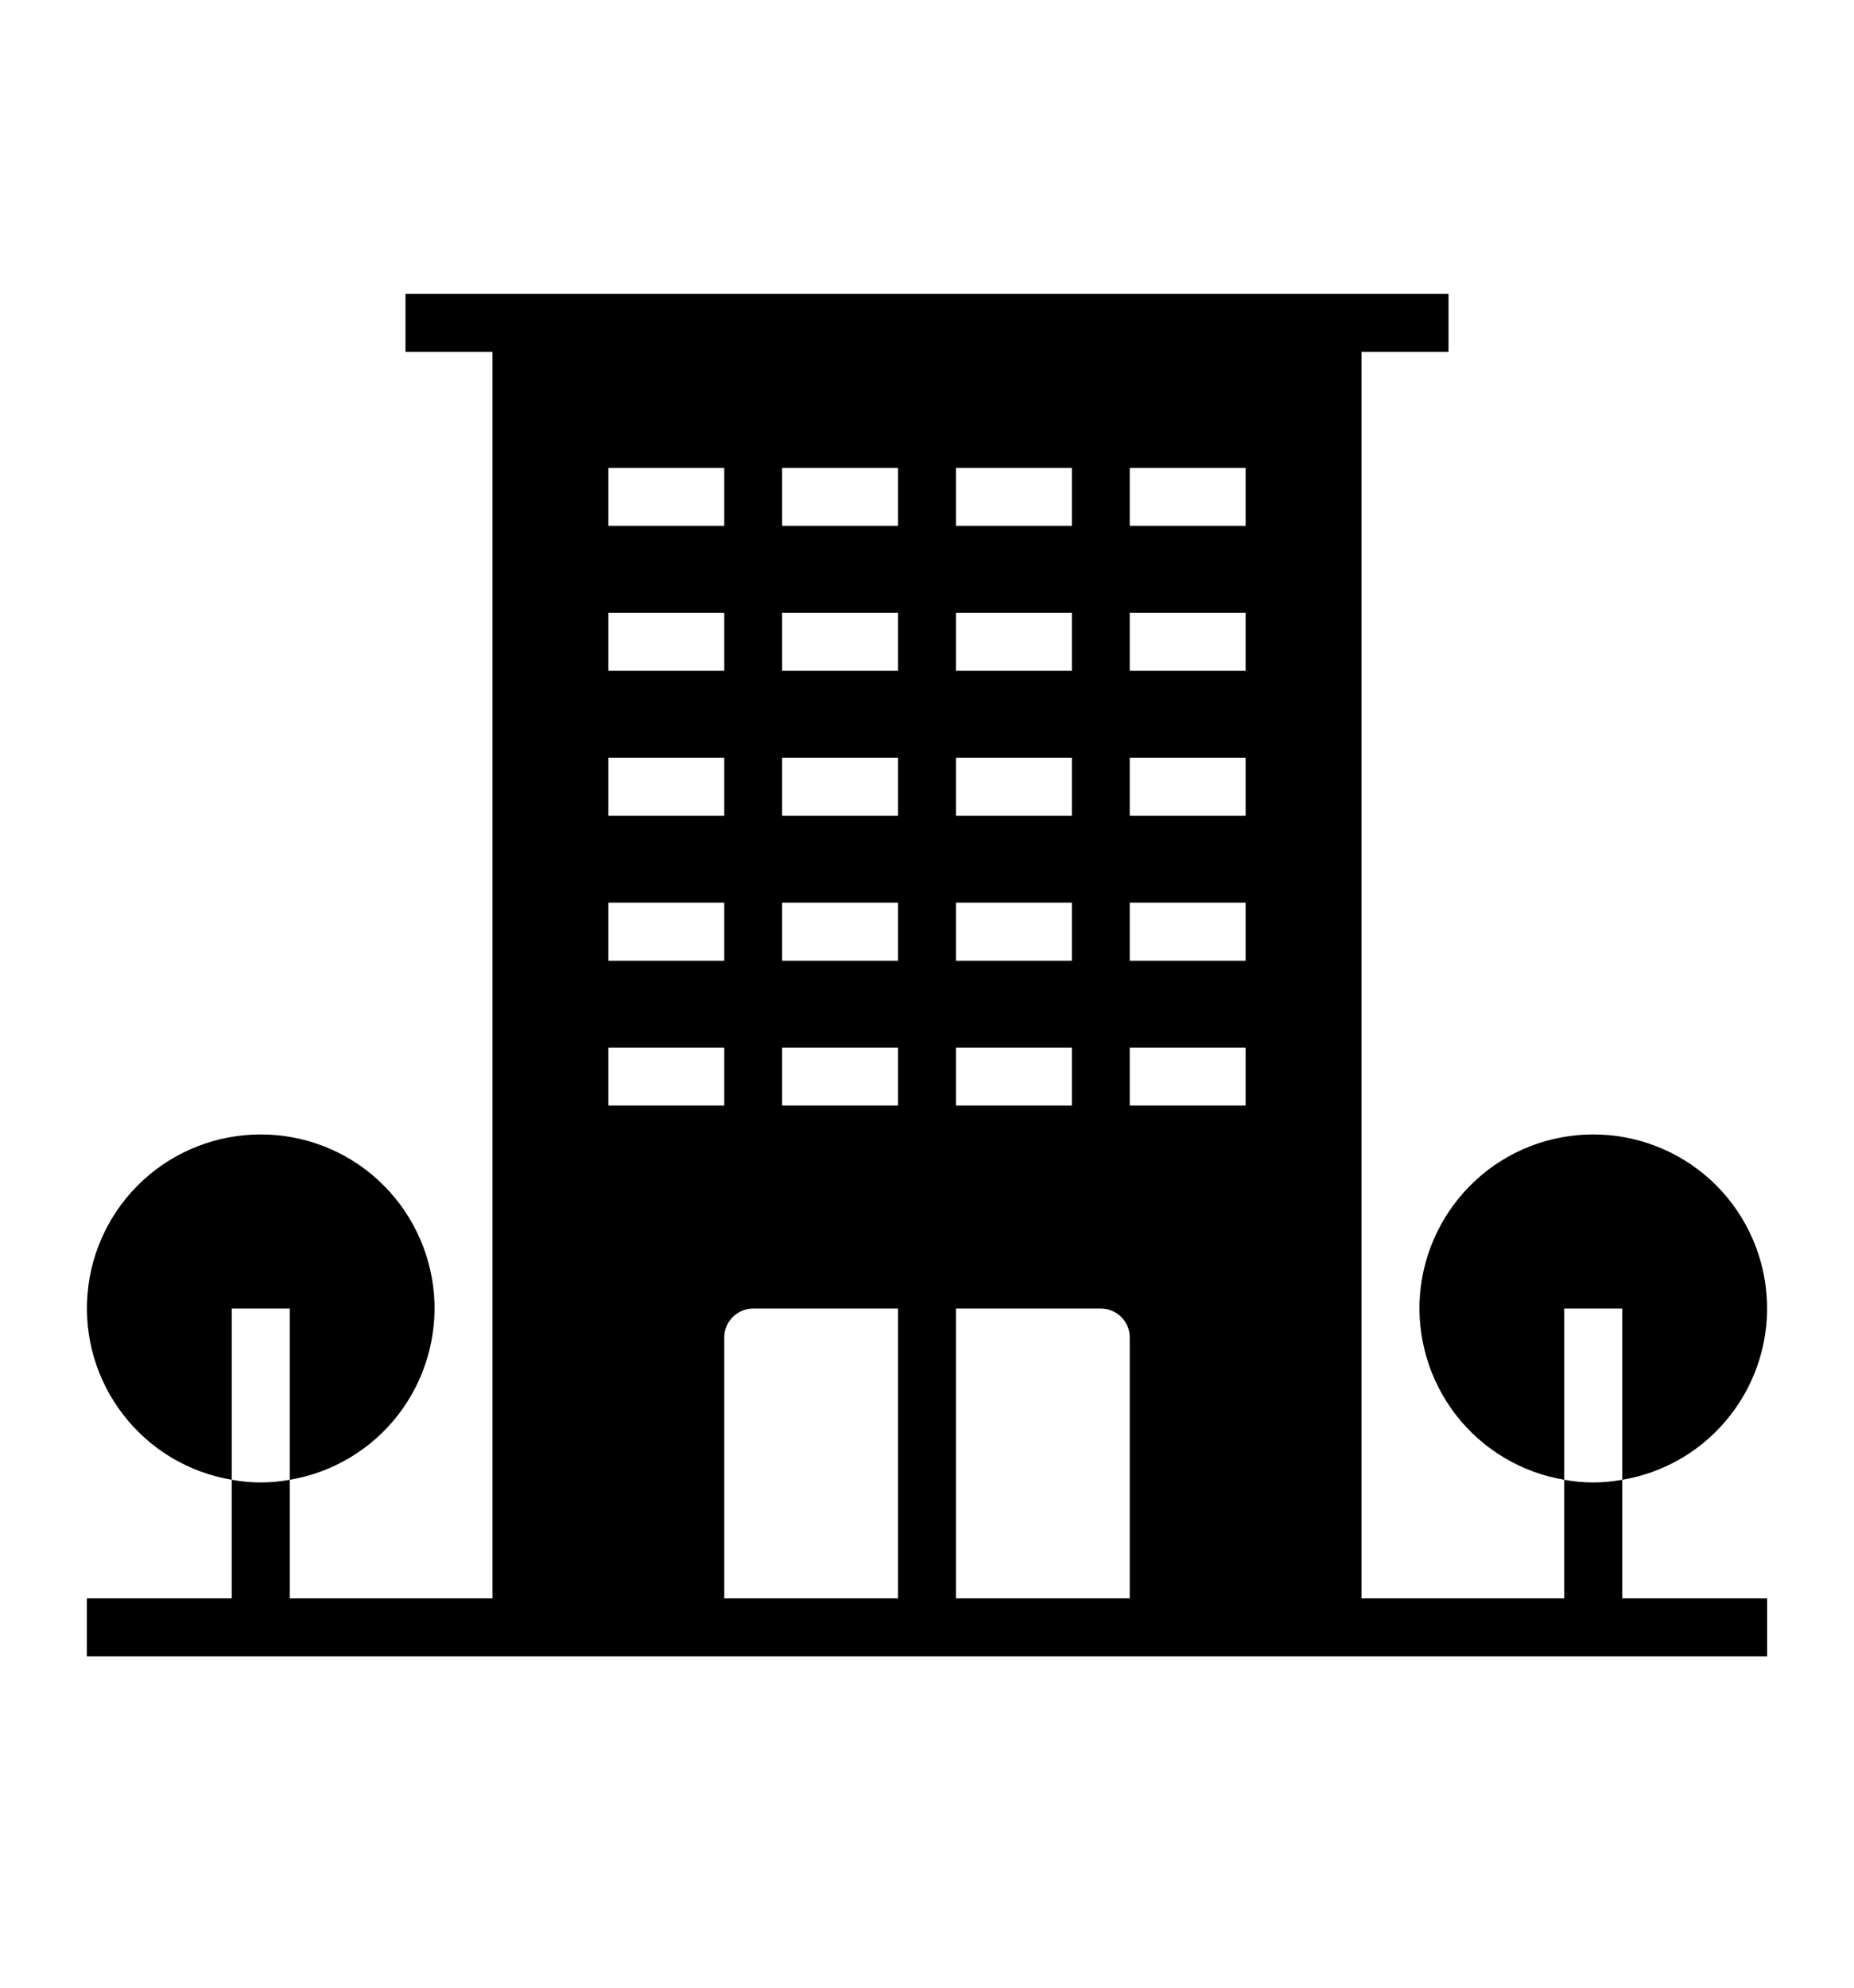 <svg width="14" height="15" viewBox="0 0 14 15" fill="none" xmlns="http://www.w3.org/2000/svg">
<path d="M2.188 9.875V11.167C2.512 11.113 2.804 10.938 3.006 10.678C3.207 10.418 3.304 10.091 3.277 9.764C3.249 9.436 3.099 9.13 2.857 8.907C2.615 8.684 2.298 8.561 1.969 8.561C1.64 8.561 1.323 8.684 1.08 8.907C0.838 9.13 0.688 9.436 0.661 9.764C0.633 10.091 0.73 10.418 0.932 10.678C1.133 10.938 1.426 11.113 1.75 11.167V9.875H2.188Z" fill="black"/>
<path d="M12.25 9.875V11.167C12.575 11.113 12.867 10.938 13.068 10.678C13.27 10.418 13.367 10.091 13.339 9.764C13.312 9.436 13.162 9.13 12.92 8.907C12.677 8.684 12.36 8.561 12.031 8.561C11.702 8.561 11.385 8.684 11.143 8.907C10.901 9.13 10.751 9.436 10.723 9.764C10.696 10.091 10.793 10.418 10.994 10.678C11.196 10.938 11.488 11.113 11.812 11.167V9.875H12.25Z" fill="black"/>
<path d="M13.344 12.062H12.25V11.167C12.105 11.194 11.957 11.194 11.812 11.167V12.062H10.281V2.656H10.938V2.218H3.062V2.656H3.719V12.062H2.188V11.167C2.043 11.194 1.895 11.194 1.75 11.167V12.062H0.656V12.5H13.344V12.062ZM7.219 3.531H8.094V3.968H7.219V3.531ZM7.219 4.625H8.094V5.062H7.219V4.625ZM7.219 5.718H8.094V6.156H7.219V5.718ZM7.219 6.812H8.094V7.25H7.219V6.812ZM7.219 7.906H8.094V8.343H7.219V7.906ZM4.594 3.531H5.469V3.968H4.594V3.531ZM4.594 4.625H5.469V5.062H4.594V4.625ZM4.594 5.718H5.469V6.156H4.594V5.718ZM4.594 6.812H5.469V7.25H4.594V6.812ZM4.594 7.906H5.469V8.343H4.594V7.906ZM6.781 12.062H5.469V10.093C5.469 10.035 5.492 9.98 5.533 9.939C5.574 9.898 5.629 9.875 5.688 9.875H6.781V12.062ZM6.781 8.343H5.906V7.906H6.781V8.343ZM6.781 7.25H5.906V6.812H6.781V7.25ZM6.781 6.156H5.906V5.718H6.781V6.156ZM6.781 5.062H5.906V4.625H6.781V5.062ZM6.781 3.968H5.906V3.531H6.781V3.968ZM8.531 12.062H7.219V9.875H8.312C8.371 9.875 8.426 9.898 8.467 9.939C8.508 9.98 8.531 10.035 8.531 10.093V12.062ZM9.406 8.343H8.531V7.906H9.406V8.343ZM9.406 7.25H8.531V6.812H9.406V7.25ZM9.406 6.156H8.531V5.718H9.406V6.156ZM9.406 5.062H8.531V4.625H9.406V5.062ZM9.406 3.968H8.531V3.531H9.406V3.968Z" fill="black"/>
</svg>
